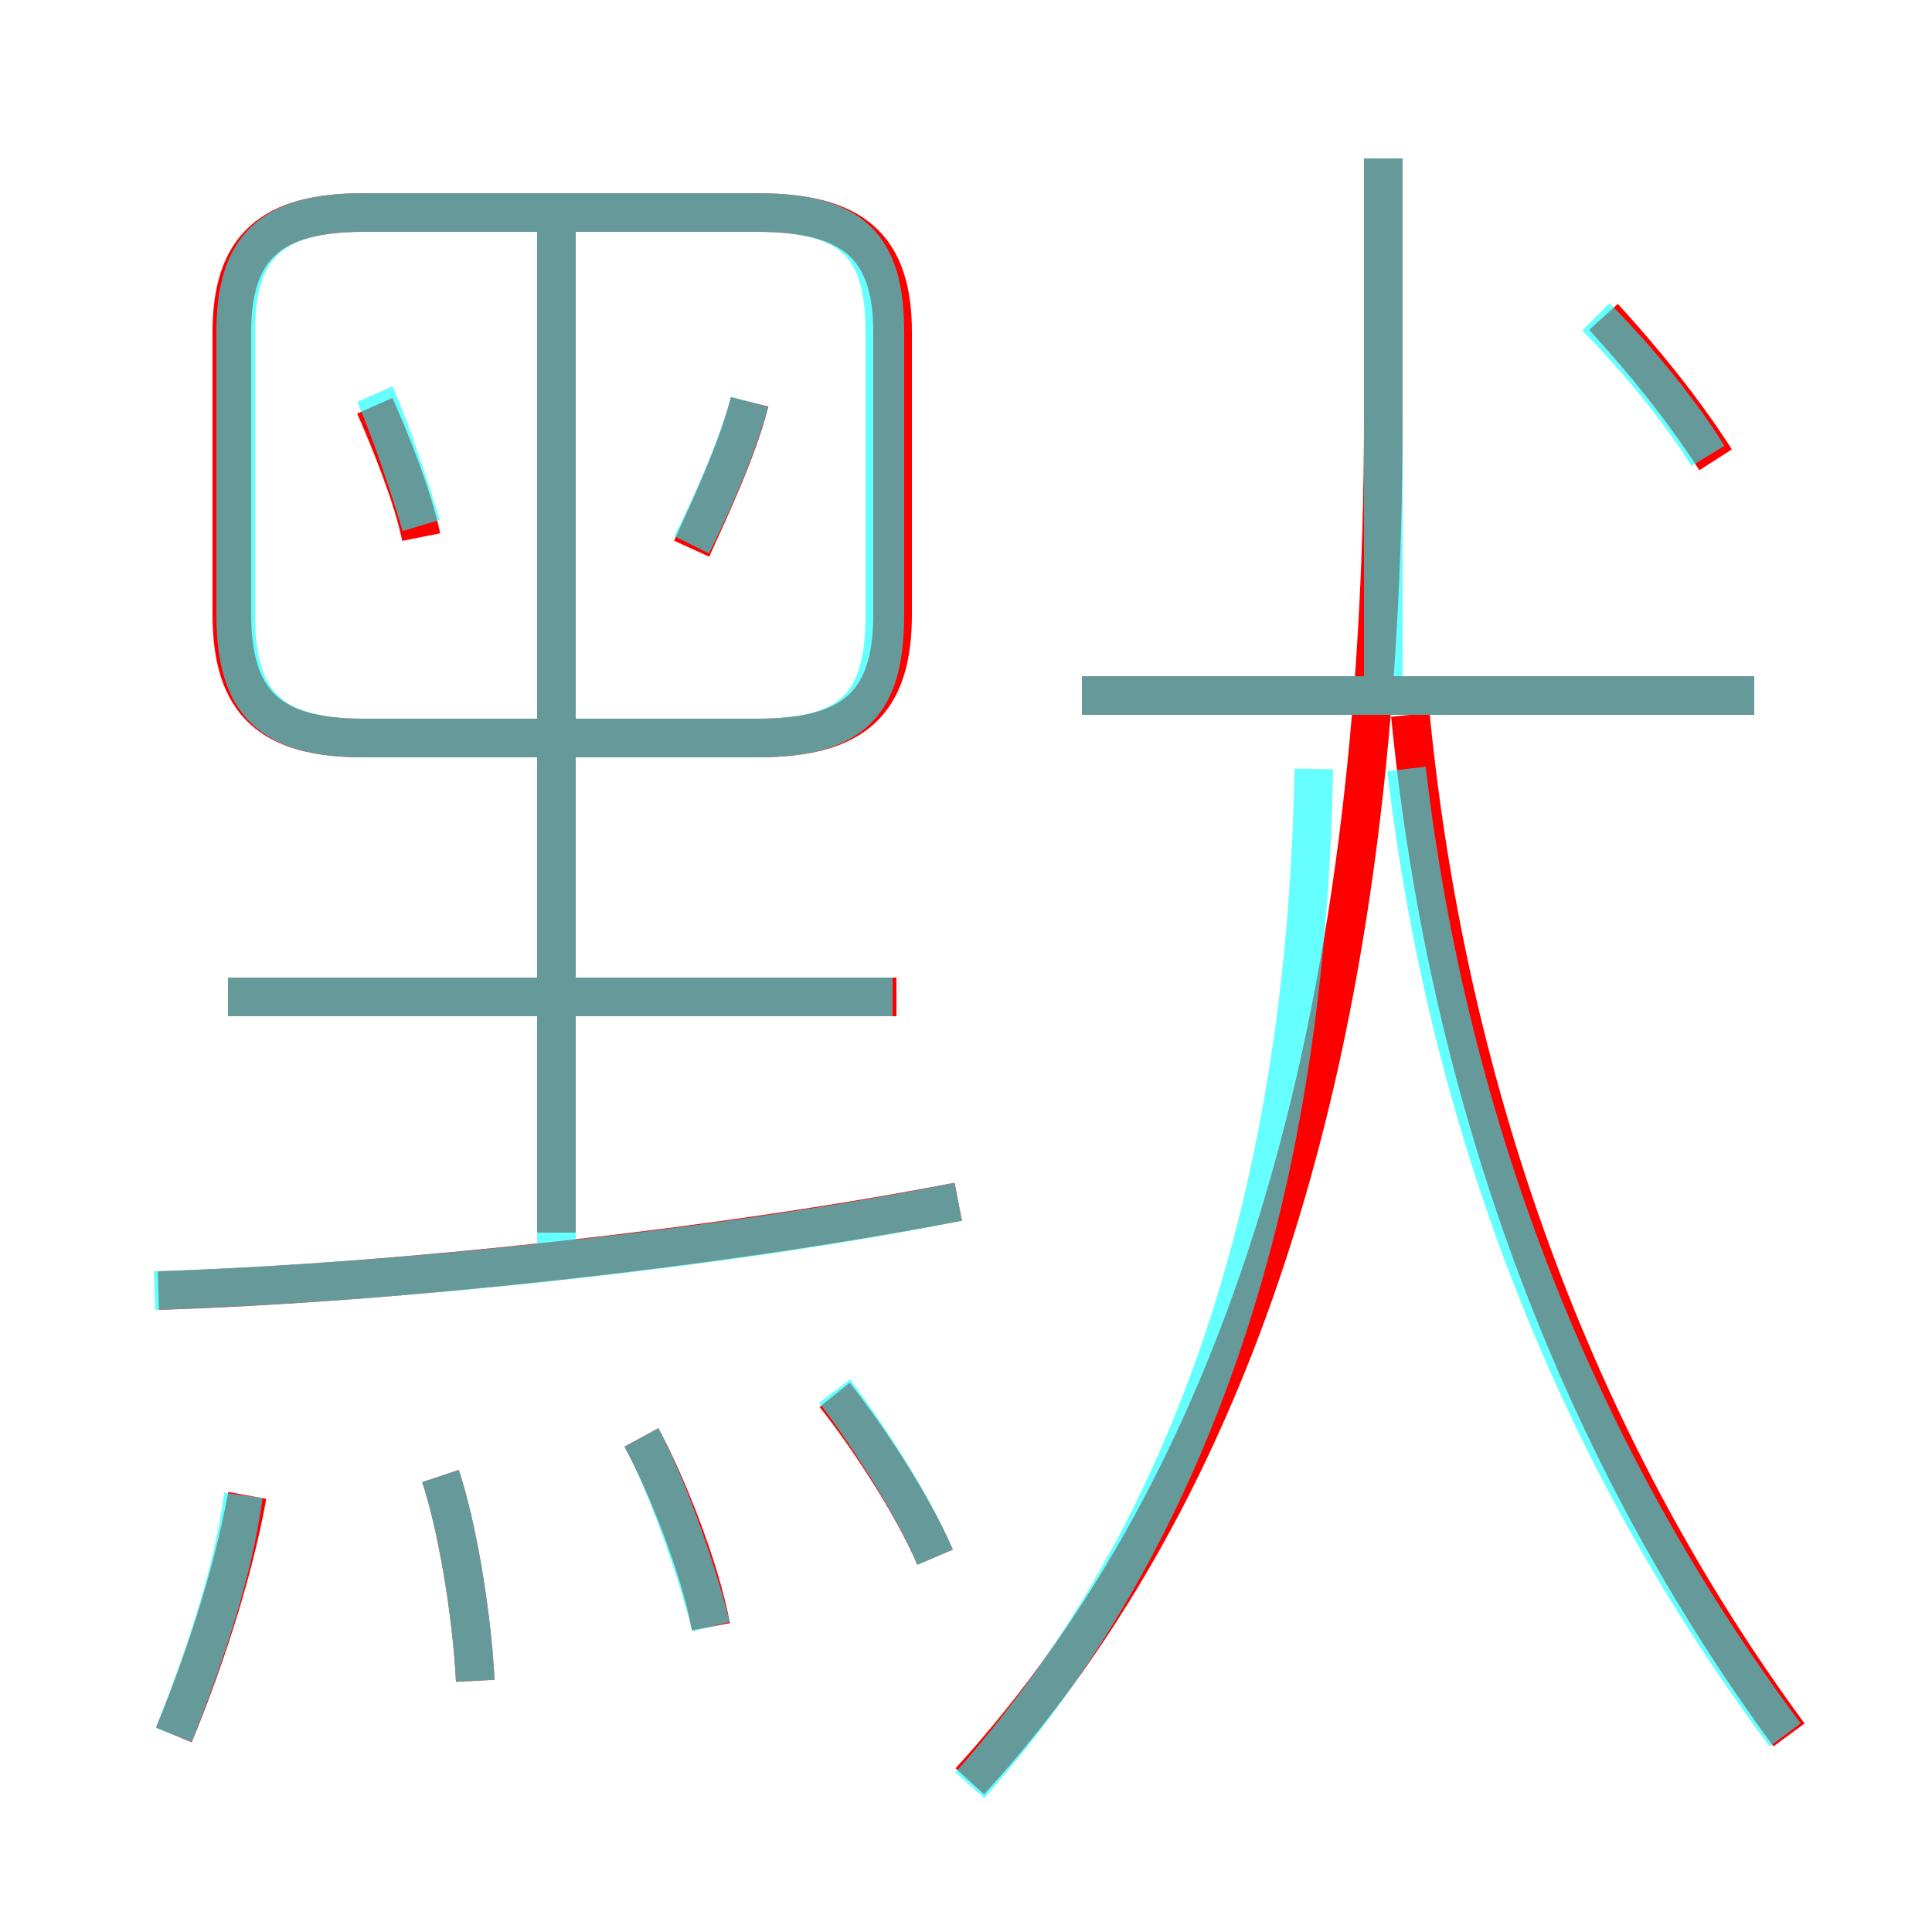 <?xml version='1.0' encoding='utf8'?>
<svg viewBox="0.0 -6.0 50.0 50.0" version="1.1" xmlns="http://www.w3.org/2000/svg">
<rect x="0.0" y="-6.0" width="50.0" height="50.0" fill="#333333" stroke="none"/>
<rect x="-1000" y="-1000" width="2000" height="2000" stroke="white" fill="white"/>
<g style="fill:none;stroke:rgba(255, 0, 0, 1);  stroke-width:1"><path d="M 25.1 2.1 C 32.3 -5.8 35.8 -17.6 35.8 -33.2 L 35.8 -39.9 M 4.5 0.9 C 5.2 -0.8 6.0 -3.1 6.4 -5.3 M 12.3 -0.5 C 12.2 -2.4 11.8 -4.6 11.4 -5.8 M 18.4 -1.9 C 18.1 -3.5 17.2 -5.7 16.6 -6.8 M 4.1 -10.6 C 10.3 -10.8 18.6 -11.7 24.8 -12.9 M 24.2 -3.7 C 23.6 -5.1 22.4 -6.9 21.6 -7.9 M 23.2 -18.2 L 5.9 -18.2 M 14.4 -12.1 L 14.4 -38.0 M 10.9 -30.1 C 10.7 -31.1 10.1 -32.6 9.7 -33.5 M 19.6 -38.5 L 9.4 -38.5 C 7.0 -38.5 6.0 -37.6 6.0 -35.4 L 6.0 -28.1 C 6.0 -25.8 7.0 -24.9 9.4 -24.9 L 19.6 -24.9 C 22.1 -24.9 23.1 -25.8 23.1 -28.1 L 23.1 -35.4 C 23.1 -37.6 22.1 -38.5 19.6 -38.5 Z M 17.9 -29.8 C 18.4 -30.9 19.1 -32.4 19.4 -33.6 M 46.3 0.9 C 41.0 -6.3 37.5 -15.3 36.5 -25.5 M 45.4 -26.0 L 28.0 -26.0 M 44.4 -32.1 C 43.5 -33.5 42.5 -34.7 41.5 -35.8" transform="translate(0.0 38.0)" />
</g>
<g style="fill:none;stroke:rgba(0, 255, 255, 0.6);  stroke-width:1">
<path d="M 46.2 0.9 C 40.9 -6.2 37.5 -14.7 36.4 -24.1 M 4.5 0.9 C 5.2 -0.9 6.0 -3.1 6.3 -5.3 M 12.3 -0.5 C 12.2 -2.4 11.8 -4.6 11.4 -5.8 M 18.4 -1.9 C 18.0 -3.5 17.2 -5.7 16.6 -6.8 M 4.0 -10.6 C 10.3 -10.8 18.9 -11.7 24.8 -12.9 M 24.2 -3.7 C 23.6 -5.1 22.5 -6.8 21.6 -8.0 M 14.4 -11.8 L 14.4 -24.6 M 23.1 -18.2 L 5.9 -18.2 M 10.9 -30.4 C 10.6 -31.4 10.1 -32.9 9.7 -33.8 M 19.6 -38.5 L 9.4 -38.5 C 7.0 -38.5 6.1 -37.6 6.1 -35.4 L 6.1 -28.1 C 6.1 -25.8 7.0 -24.9 9.4 -24.9 L 19.6 -24.9 C 22.1 -24.9 22.9 -25.8 22.9 -28.1 L 22.9 -35.4 C 22.9 -37.6 22.1 -38.5 19.6 -38.5 Z M 14.4 -38.0 L 14.4 -25.2 M 25.1 2.2 C 30.6 -4.0 33.8 -12.6 34.0 -24.1 M 17.9 -29.9 C 18.5 -31.1 19.1 -32.5 19.4 -33.6 M 45.4 -26.0 L 28.0 -26.0 M 44.2 -32.2 C 43.4 -33.5 42.2 -34.9 41.3 -35.8 M 35.8 -26.2 L 35.8 -39.9" transform="translate(0.0 38.0)" />
</g>
</svg>